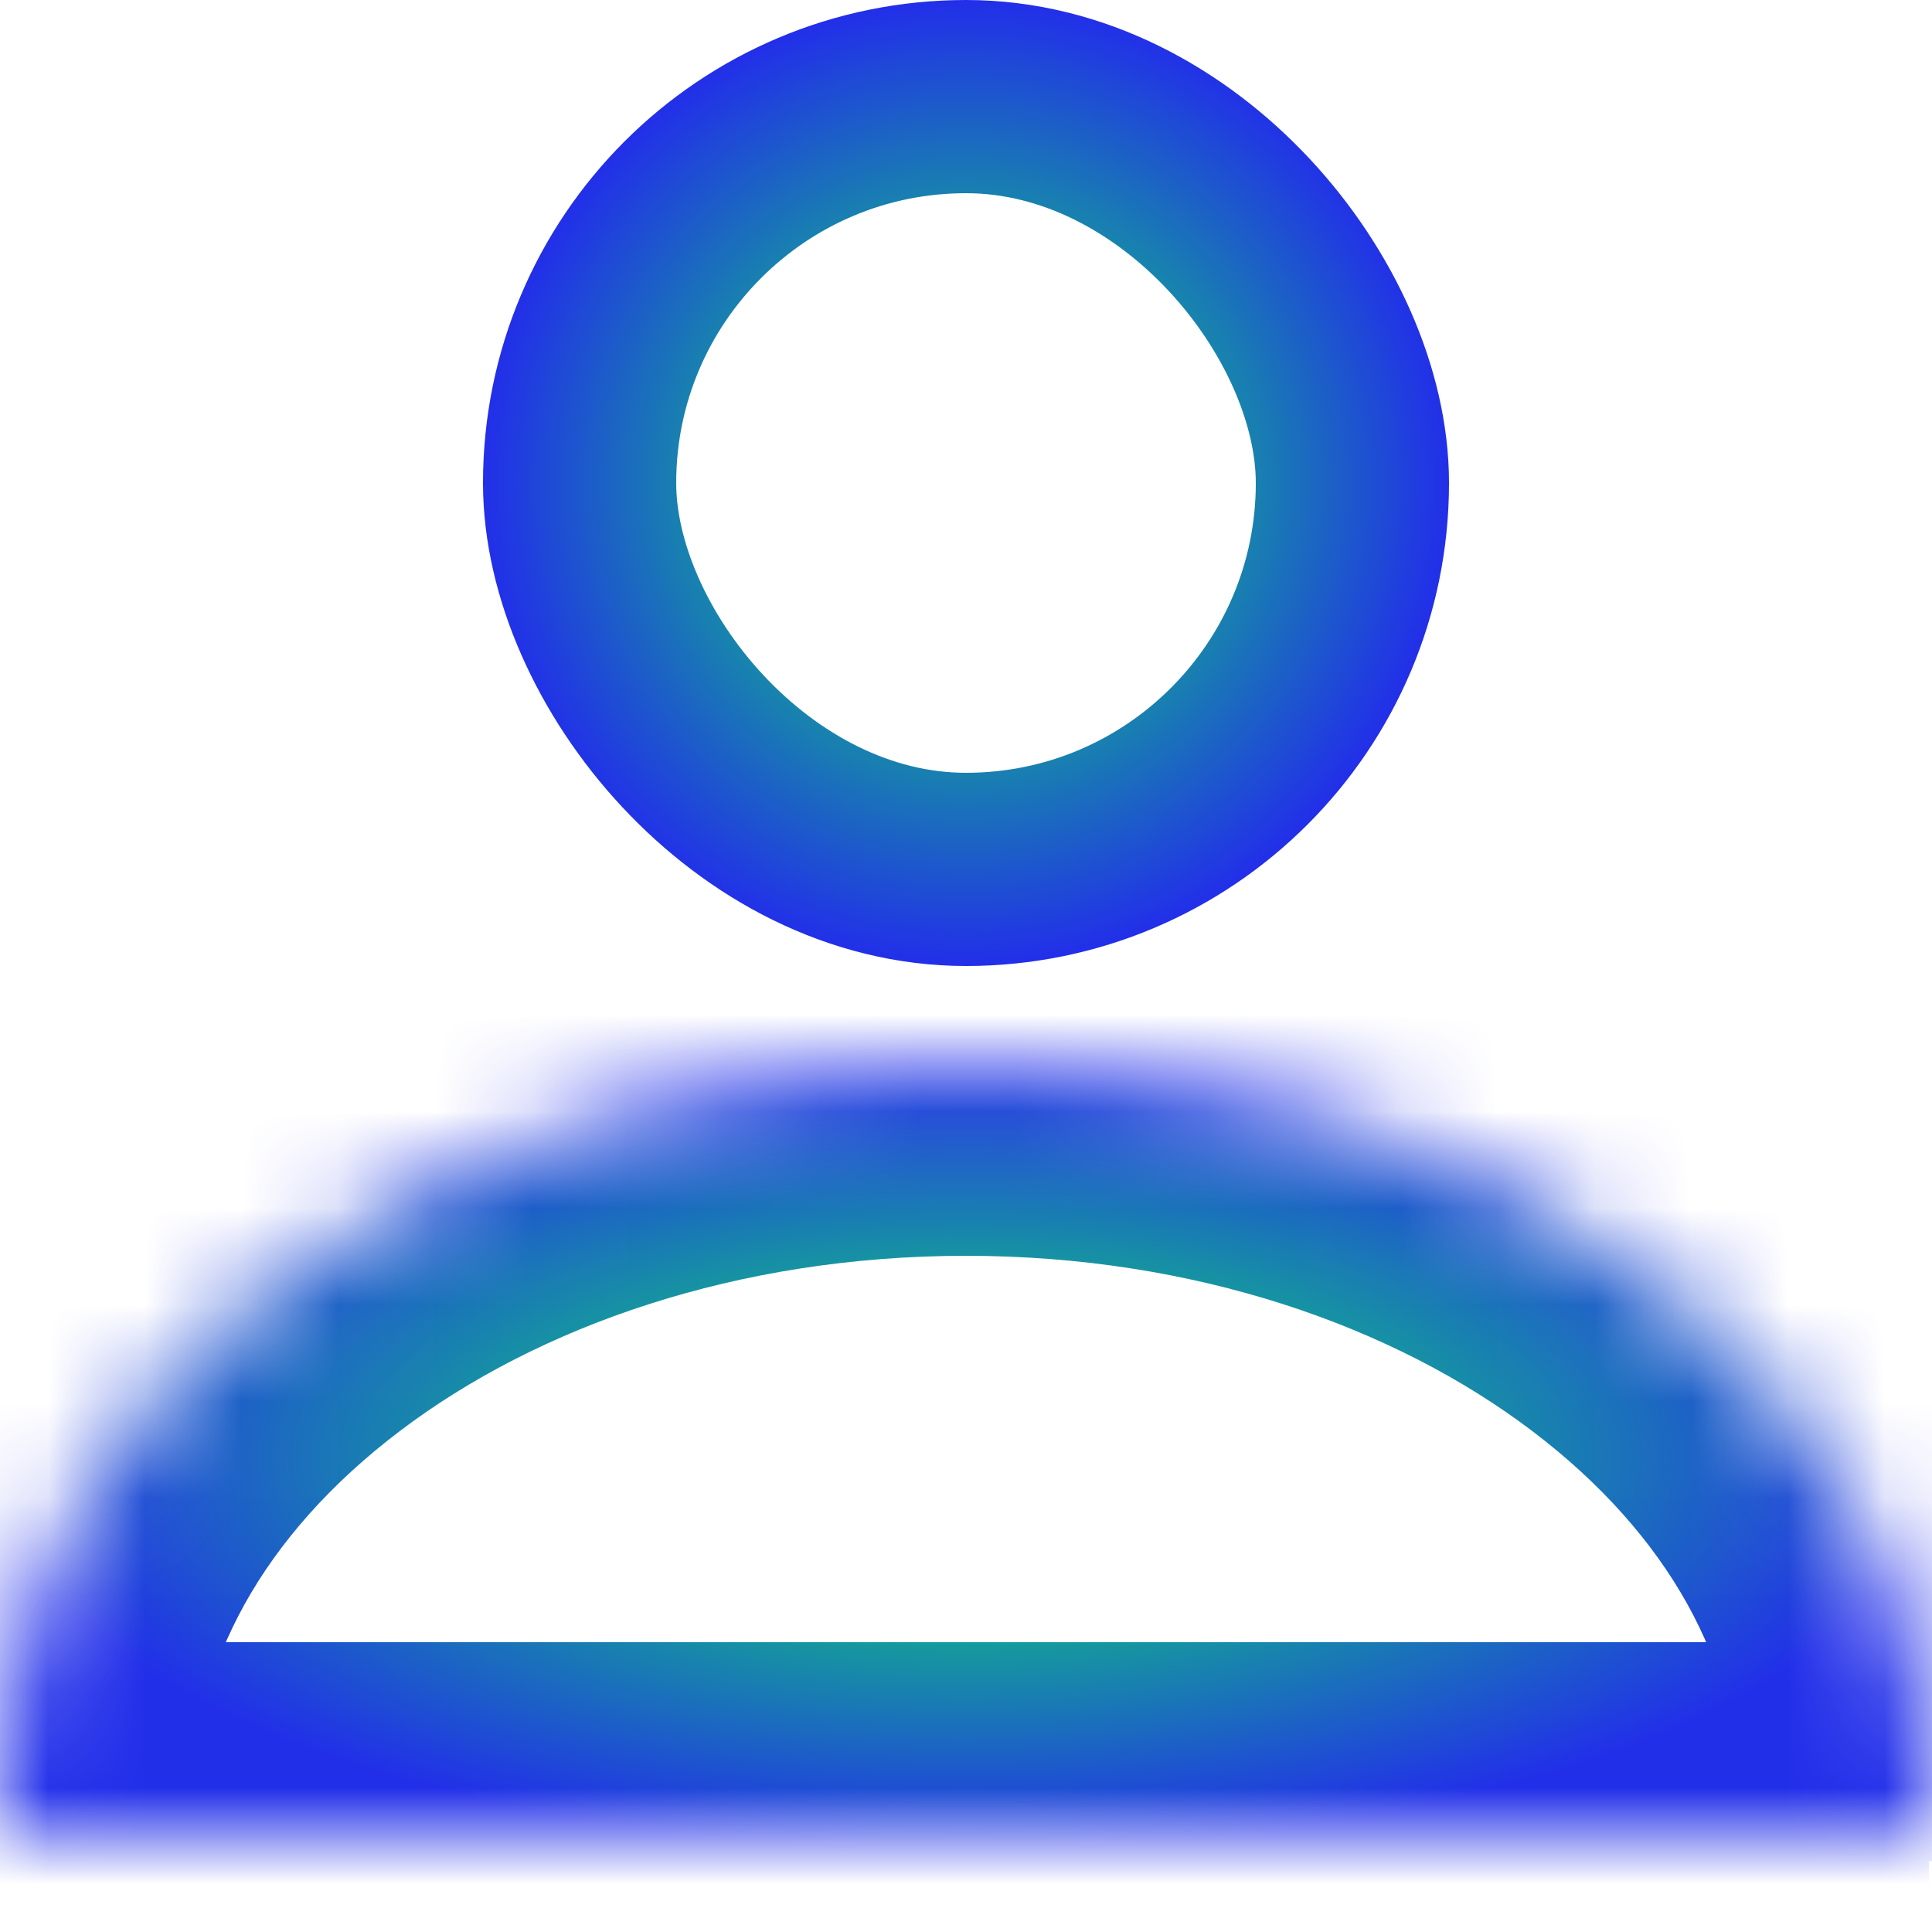 <svg width="20" height="20" viewBox="0 0 20 20" fill="none" xmlns="http://www.w3.org/2000/svg">
<rect x="6" y="1" width="8" height="8" rx="4" stroke="url(#paint0_radial_121_535)" stroke-width="2"/>
<mask id="path-2-inside-1_121_535" fill="white">
<path d="M10 11C15.523 11 20 14.395 20 18.583C20 18.779 19.987 18.974 19.968 19.166V19H0.016C0.006 18.862 0 18.723 0 18.583C0 14.395 4.477 11 10 11Z"/>
</mask>
<path d="M20 18.583L22 18.583L22 18.583L20 18.583ZM19.968 19.166H17.968L21.958 19.366L19.968 19.166ZM19.968 19H21.968V17H19.968V19ZM0.016 19L-1.979 19.143L-1.847 21H0.016V19ZM0 18.583L-2 18.583V18.583H0ZM10 11V13C12.365 13 14.431 13.729 15.863 14.815C17.292 15.899 18 17.25 18 18.583L20 18.583L22 18.583C22 15.728 20.469 13.288 18.279 11.627C16.091 9.968 13.157 9 10 9V11ZM20 18.583H18C18 18.693 17.993 18.817 17.978 18.966L19.968 19.166L21.958 19.366C21.981 19.13 22 18.866 22 18.583H20ZM19.968 19.166H21.968V19H19.968H17.968V19.166H19.968ZM19.968 19V17H0.016V19V21H19.968V19ZM0.016 19L2.011 18.857C2.004 18.759 2 18.668 2 18.583H0H-2C-2 18.778 -1.992 18.965 -1.979 19.143L0.016 19ZM0 18.583L2 18.583C2 17.25 2.708 15.899 4.138 14.815C5.569 13.729 7.635 13 10 13V11V9C6.843 9 3.909 9.968 1.721 11.627C-0.469 13.288 -2 15.728 -2 18.583L0 18.583Z" fill="url(#paint1_radial_121_535)" mask="url(#path-2-inside-1_121_535)"/>
<defs>
<radialGradient id="paint0_radial_121_535" cx="0" cy="0" r="1" gradientUnits="userSpaceOnUse" gradientTransform="translate(10 5) rotate(90) scale(5)">
<stop stop-color="#0AFA5A"/>
<stop offset="1" stop-color="#222FE9"/>
</radialGradient>
<radialGradient id="paint1_radial_121_535" cx="0" cy="0" r="1" gradientUnits="userSpaceOnUse" gradientTransform="translate(10 15.083) rotate(90) scale(4.083 10)">
<stop stop-color="#0AFA5A"/>
<stop offset="1" stop-color="#222FE9"/>
</radialGradient>
</defs>
</svg>
